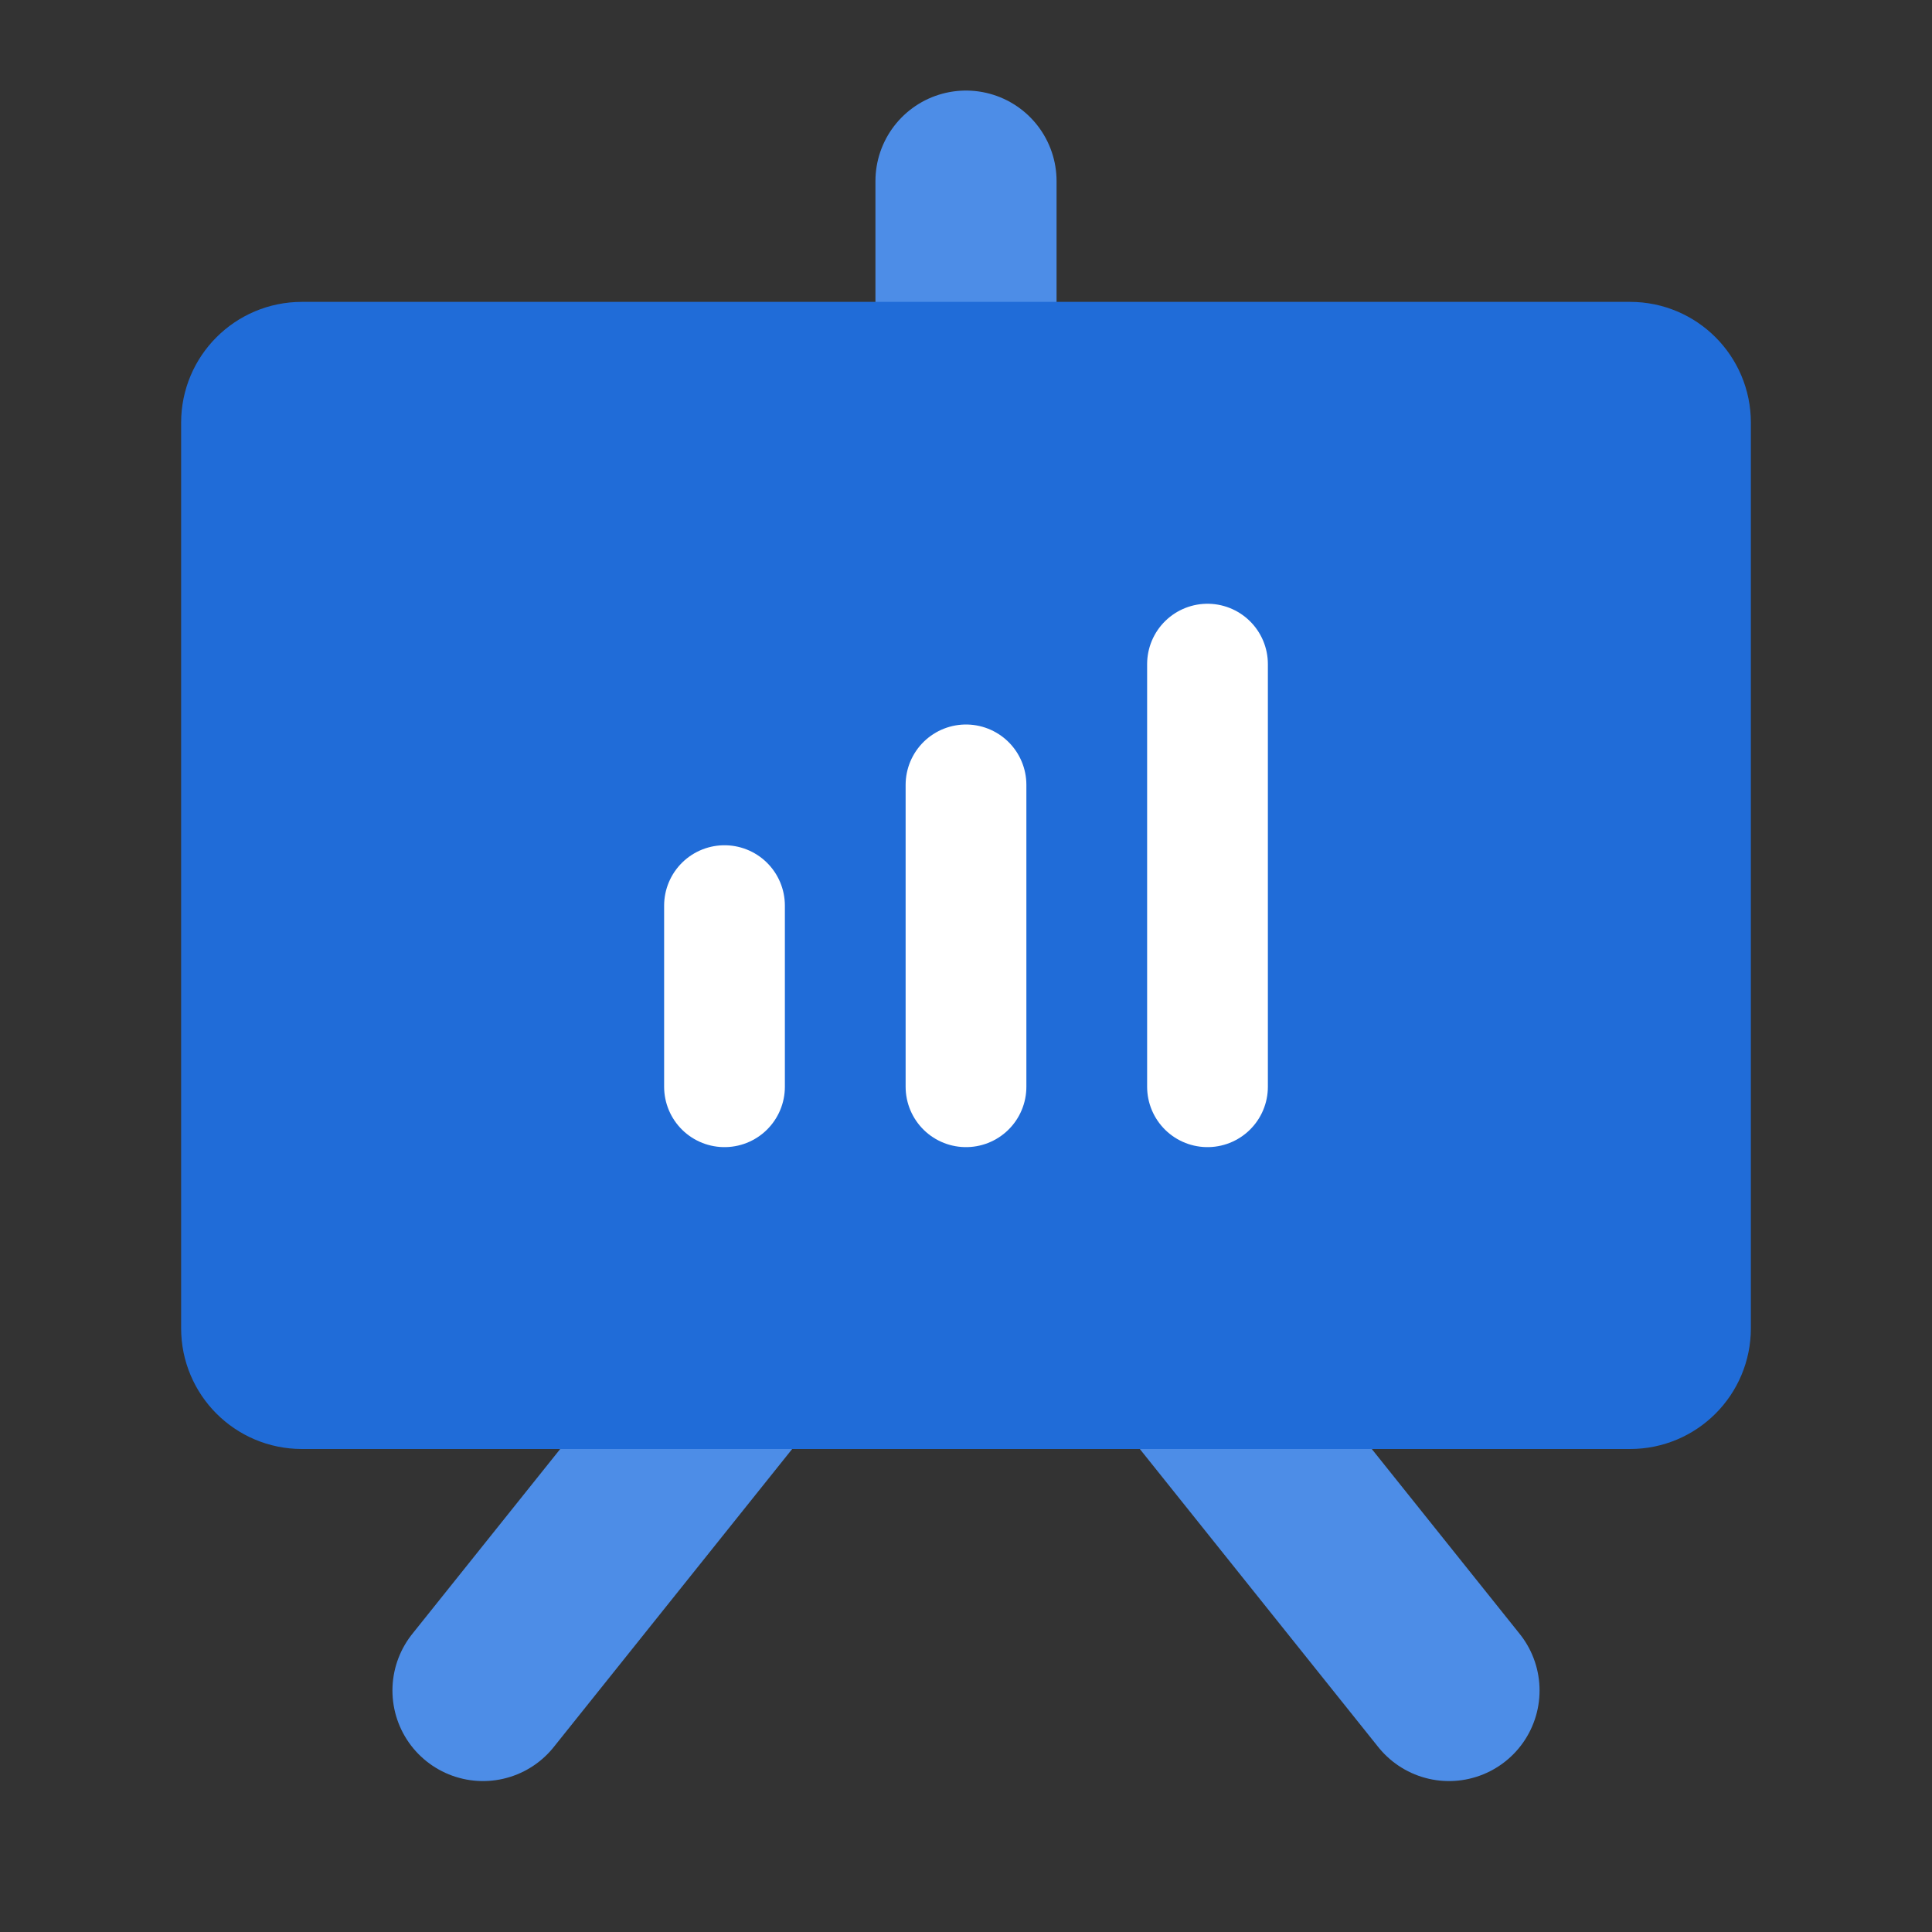 <svg width="64" height="64" viewBox="0 0 64 64" fill="none" xmlns="http://www.w3.org/2000/svg">
<rect x="0" y="0" width="64" height="64" fill="#333333" stroke="none"/>
<g clip-path="url(#clip0_2297_5741)">
<path d="M40 46L48 56" stroke="#4D8DE7" stroke-width="6" stroke-linecap="round" stroke-linejoin="round"/>
<path d="M24 46L16 56" stroke="#4D8DE7" stroke-width="6" stroke-linecap="round" stroke-linejoin="round"/>
<path d="M32 12V6" stroke="#4D8DE7" stroke-width="6" stroke-linecap="round" stroke-linejoin="round"/>
<path d="M54 12H10C8.895 12 8 12.895 8 14V44C8 45.105 8.895 46 10 46H54C55.105 46 56 45.105 56 44V14C56 12.895 55.105 12 54 12Z" fill="#206CD8" stroke="#206CD8" stroke-width="4" stroke-linecap="round" stroke-linejoin="round"/>
<path d="M24 30V36" stroke="white" stroke-width="4" stroke-linecap="round" stroke-linejoin="round"/>
<path d="M32 26V36" stroke="white" stroke-width="4" stroke-linecap="round" stroke-linejoin="round"/>
<path d="M40 22V36" stroke="white" stroke-width="4" stroke-linecap="round" stroke-linejoin="round"/>
</g>
<defs>
<clipPath id="clip0_2297_5741">
<rect width="64" height="64" fill="white"/>
</clipPath>
</defs>
</svg>
